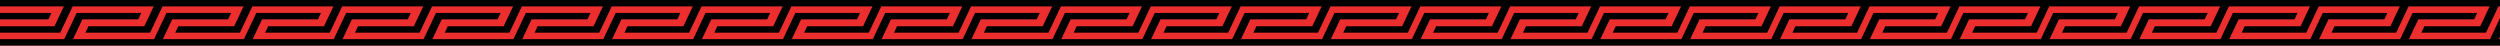 <svg width="1920" height="35" viewBox="0 0 1920 35" fill="none" xmlns="http://www.w3.org/2000/svg">
<rect width="1920" height="34" transform="matrix(1 0 0 -1 0 35)" fill="#ED2E2E"/>
<path d="M-5.461 0L-7.793 4.934H49.039L41.833 20.156H-1.076L-3.408 25.088H46.234L55.778 4.934H118.039L110.833 20.156H67.924L65.592 25.088H115.234L124.778 4.934H187.039L179.833 20.156H136.924L134.592 25.088H184.234L193.778 4.934H256.039L248.833 20.156H205.924L203.592 25.088H253.234L262.778 4.934H325.039L317.833 20.156H274.924L272.592 25.088H322.234L331.778 4.934H394.039L386.833 20.156H343.924L341.592 25.088H391.234L400.778 4.934H463.039L455.833 20.156H412.924L410.592 25.088H460.234L469.778 4.934H532.039L524.833 20.156H481.924L479.592 25.088H529.234L538.778 4.934H601.039L593.833 20.156H550.924L548.592 25.088H598.234L607.778 4.934H670.039L662.833 20.156H619.924L617.592 25.088H667.234L676.778 4.934H739.039L731.833 20.156H688.924L686.592 25.088H736.234L745.778 4.934H808.039L800.833 20.156H757.924L755.592 25.088H805.234L814.778 4.934H877.039L869.833 20.156H826.924L824.592 25.088H874.234L883.778 4.934H946.039L938.833 20.156H895.924L893.592 25.088H943.234L952.778 4.934H1015.04L1007.83 20.156H964.924L962.592 25.088H1012.23L1021.78 4.934H1084.04L1076.83 20.156H1033.92L1031.59 25.088H1081.23L1090.78 4.934H1153.04L1145.83 20.156H1102.92L1100.59 25.088H1150.23L1159.78 4.934H1222.04L1214.83 20.156H1171.92L1169.59 25.088H1219.23L1228.78 4.934H1291.04L1283.83 20.156H1240.92L1238.59 25.088H1288.23L1297.78 4.934H1360.04L1352.83 20.156H1309.92L1307.59 25.088H1357.23L1366.78 4.934H1429.04L1421.83 20.156H1378.92L1376.59 25.088H1426.23L1435.78 4.934H1498.04L1490.83 20.156H1447.92L1445.59 25.088H1495.23L1504.78 4.934H1567.04L1559.83 20.156H1516.92L1514.59 25.088H1564.23L1573.78 4.934H1636.04L1628.83 20.156H1585.92L1583.59 25.088H1633.23L1642.78 4.934H1705.04L1697.83 20.156H1654.92L1652.59 25.088H1702.23L1711.78 4.934H1774.04L1766.83 20.156H1723.92L1721.59 25.088H1771.23L1780.78 4.934H1843.04L1835.83 20.156H1792.92L1790.59 25.088H1840.23L1849.78 4.934H1912.04L1904.83 20.156H1861.92L1859.59 25.088H1909.23L1918.78 4.934H1981.04L1973.83 20.156H1930.92L1928.59 25.088H1978.23L1987.78 4.934H1994.36L1996.5 0H-5.461Z" fill="black"/>
<path d="M-5.743 14.852H37.172L39.506 9.92H-10.148L-22 35H1979.99L1982.5 30.072H1919.06L1926.26 14.852H1969.17L1971.51 9.92H1921.85L1912.33 30.072H1850.06L1857.26 14.852H1900.17L1902.51 9.92H1852.85L1843.33 30.072H1781.06L1788.26 14.852H1831.17L1833.51 9.92H1783.85L1774.33 30.072H1712.06L1719.26 14.852H1762.17L1764.51 9.92H1714.85L1705.33 30.072H1643.06L1650.26 14.852H1693.17L1695.51 9.92H1645.85L1636.33 30.072H1574.06L1581.26 14.852H1624.17L1626.51 9.92H1576.85L1567.33 30.072H1505.06L1512.26 14.852H1555.17L1557.51 9.92H1507.85L1498.33 30.072H1436.06L1443.26 14.852H1486.17L1488.51 9.92H1438.85L1429.33 30.072H1367.06L1374.26 14.852H1417.17L1419.51 9.92H1369.85L1360.33 30.072H1298.06L1305.26 14.852H1348.17L1350.51 9.92H1300.85L1291.33 30.072H1229.06L1236.26 14.852H1279.17L1281.51 9.92H1231.85L1222.33 30.072H1160.06L1167.26 14.852H1210.17L1212.51 9.92H1162.85L1153.33 30.072H1091.06L1098.26 14.852H1141.17L1143.51 9.92H1093.85L1084.33 30.072H1022.06L1029.26 14.852H1072.17L1074.51 9.92H1024.85L1015.33 30.072H953.065L960.257 14.852H1003.17L1005.51 9.92H955.852L946.329 30.072H884.065L891.257 14.852H934.172L936.506 9.92H886.852L877.329 30.072H815.065L822.257 14.852H865.172L867.506 9.92H817.852L808.329 30.072H746.065L753.257 14.852H796.172L798.506 9.92H748.852L739.329 30.072H677.065L684.257 14.852H727.172L729.506 9.92H679.852L670.329 30.072H608.065L615.257 14.852H658.172L660.506 9.92H610.852L601.329 30.072H539.065L546.257 14.852H589.172L591.506 9.92H541.852L532.329 30.072H470.065L477.257 14.852H520.172L522.506 9.92H472.852L463.329 30.072H401.065L408.257 14.852H451.172L453.506 9.92H403.852L394.329 30.072H332.065L339.257 14.852H382.172L384.506 9.92H334.852L325.329 30.072H263.065L270.257 14.852H313.172L315.506 9.92H265.852L256.329 30.072H194.065L201.257 14.852H244.172L246.506 9.92H196.852L187.329 30.072H125.065L132.257 14.852H175.172L177.506 9.92H127.852L118.329 30.072H56.065L63.257 14.852H106.172L108.506 9.92H58.852L49.329 30.072H-12.935L-5.743 14.852Z" fill="black"/>
</svg>
